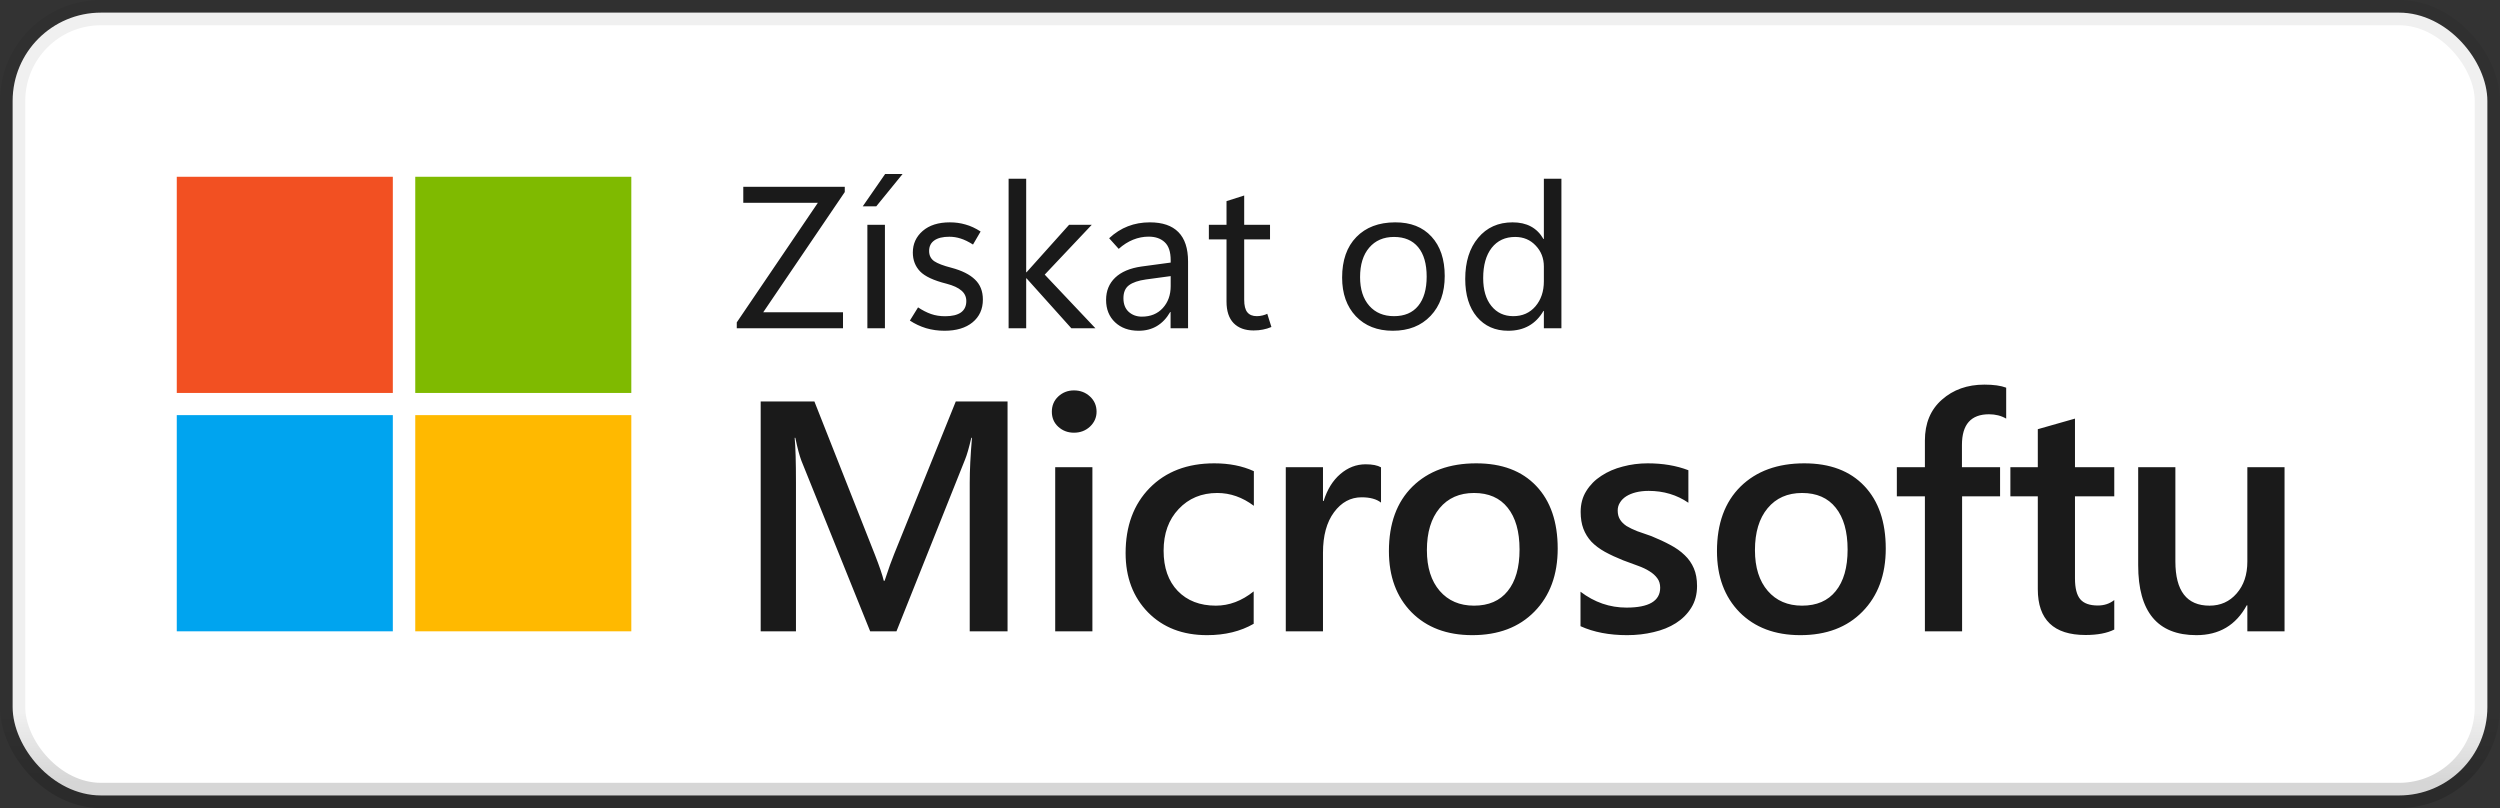 <svg width="99" height="32" viewBox="0 0 99 32" fill="none" xmlns="http://www.w3.org/2000/svg">
<rect x="0" y="0" width="99" height="32" fill="#333333" stroke="none"/>
<rect x="0.5" y="0.5" width="98" height="31" rx="3.5" fill="white"/>
<path d="M15.556 7H7V15.561H15.556V7Z" fill="#F25022"/>
<path d="M25 7H16.444V15.561H25V7Z" fill="#7FBA00"/>
<path d="M15.556 16.439H7V25H15.556V16.439Z" fill="#00A4EF"/>
<path d="M25 16.439H16.444V25H25V16.439Z" fill="#FFB900"/>
<path d="M33.383 13H29.176V12.766L32.387 8.031H29.434V7.398H33.453V7.605L30.223 12.367H33.383V13ZM34.348 13V8.902H35.043V13H34.348ZM34.699 8.172H34.164L35.051 6.891H35.742L34.699 8.172ZM36.031 12.695L36.355 12.172C36.527 12.287 36.698 12.374 36.867 12.434C37.036 12.493 37.223 12.523 37.426 12.523C37.699 12.523 37.908 12.474 38.051 12.375C38.194 12.273 38.266 12.122 38.266 11.922C38.266 11.755 38.202 11.617 38.074 11.508C37.949 11.396 37.751 11.305 37.48 11.234C36.973 11.107 36.624 10.944 36.434 10.746C36.243 10.546 36.148 10.297 36.148 10C36.148 9.656 36.279 9.371 36.539 9.145C36.802 8.918 37.16 8.805 37.613 8.805C37.832 8.805 38.039 8.833 38.234 8.891C38.432 8.945 38.632 9.038 38.832 9.168L38.531 9.684C38.349 9.569 38.185 9.49 38.039 9.445C37.893 9.398 37.745 9.375 37.594 9.375C37.336 9.375 37.138 9.423 37 9.52C36.862 9.616 36.793 9.755 36.793 9.938C36.793 10.115 36.861 10.25 36.996 10.344C37.132 10.435 37.357 10.521 37.672 10.602C38.091 10.713 38.404 10.87 38.609 11.07C38.818 11.268 38.922 11.533 38.922 11.863C38.922 12.241 38.785 12.542 38.512 12.766C38.241 12.987 37.871 13.098 37.402 13.098C37.147 13.098 36.904 13.064 36.672 12.996C36.443 12.926 36.229 12.825 36.031 12.695ZM43.379 13H42.426L40.652 11.023H40.637V13H39.941V7.078H40.637V10.781H40.652L42.336 8.902H43.234L41.371 10.875L43.379 13ZM47.047 13H46.355V12.355H46.34C46.199 12.6 46.025 12.785 45.816 12.91C45.608 13.035 45.366 13.098 45.09 13.098C44.704 13.098 44.393 12.986 44.156 12.762C43.919 12.538 43.801 12.242 43.801 11.875C43.801 11.518 43.921 11.225 44.16 10.996C44.4 10.767 44.745 10.62 45.195 10.555L46.359 10.398V10.305C46.359 9.974 46.28 9.736 46.121 9.59C45.965 9.444 45.754 9.371 45.488 9.371C45.277 9.371 45.072 9.411 44.871 9.492C44.671 9.573 44.48 9.694 44.301 9.855L43.922 9.434C44.154 9.22 44.401 9.062 44.664 8.961C44.93 8.857 45.22 8.805 45.535 8.805C46.035 8.805 46.411 8.934 46.664 9.191C46.919 9.449 47.047 9.836 47.047 10.352V13ZM46.359 11.328V10.934L45.383 11.066C45.083 11.108 44.859 11.184 44.711 11.293C44.562 11.402 44.488 11.574 44.488 11.809C44.488 12.04 44.557 12.22 44.695 12.348C44.836 12.475 45.01 12.539 45.219 12.539C45.562 12.539 45.839 12.426 46.047 12.199C46.255 11.97 46.359 11.68 46.359 11.328ZM50.348 12.949C50.236 12.996 50.124 13.03 50.012 13.051C49.902 13.074 49.779 13.086 49.641 13.086C49.305 13.086 49.042 12.99 48.852 12.797C48.664 12.604 48.57 12.319 48.57 11.941V9.48H47.871V8.902H48.57V7.965L49.27 7.742V8.902H50.293V9.48H49.27V11.867C49.27 12.099 49.311 12.266 49.395 12.367C49.478 12.469 49.603 12.52 49.77 12.52C49.848 12.52 49.923 12.51 49.996 12.492C50.069 12.474 50.132 12.452 50.184 12.426L50.348 12.949ZM55.156 13.098C54.544 13.098 54.056 12.906 53.691 12.523C53.329 12.138 53.148 11.628 53.148 10.992C53.148 10.307 53.336 9.772 53.711 9.387C54.086 9.001 54.598 8.807 55.246 8.805C55.861 8.802 56.341 8.991 56.688 9.371C57.036 9.749 57.211 10.268 57.211 10.93C57.211 11.588 57.025 12.115 56.652 12.508C56.28 12.901 55.781 13.098 55.156 13.098ZM55.203 12.52C55.62 12.52 55.939 12.384 56.16 12.113C56.384 11.84 56.496 11.453 56.496 10.953C56.496 10.448 56.384 10.06 56.16 9.789C55.936 9.518 55.617 9.383 55.203 9.383C54.789 9.383 54.461 9.525 54.219 9.809C53.979 10.09 53.859 10.478 53.859 10.973C53.859 11.454 53.98 11.833 54.223 12.109C54.465 12.383 54.792 12.52 55.203 12.52ZM61.121 12.312C60.97 12.573 60.777 12.77 60.543 12.902C60.311 13.033 60.038 13.098 59.723 13.098C59.207 13.098 58.794 12.914 58.484 12.547C58.177 12.18 58.023 11.68 58.023 11.047C58.023 10.367 58.194 9.824 58.535 9.418C58.876 9.009 59.331 8.805 59.898 8.805C60.18 8.805 60.422 8.859 60.625 8.969C60.828 9.078 60.993 9.243 61.121 9.465H61.137V7.078H61.832V13H61.137V12.312H61.121ZM58.734 11.012C58.734 11.48 58.842 11.849 59.059 12.117C59.275 12.385 59.564 12.52 59.926 12.52C60.29 12.52 60.583 12.389 60.805 12.129C61.026 11.868 61.137 11.539 61.137 11.141V10.555C61.137 10.227 61.029 9.949 60.812 9.723C60.599 9.496 60.328 9.383 60 9.383C59.607 9.383 59.297 9.527 59.07 9.816C58.846 10.105 58.734 10.504 58.734 11.012Z" fill="black" fill-opacity="0.896"/>
<path d="M39.899 25H38.401V19.109C38.401 18.627 38.431 18.037 38.49 17.338H38.464C38.371 17.736 38.289 18.022 38.217 18.195L35.5 25H34.459L31.736 18.246C31.66 18.047 31.579 17.745 31.495 17.338H31.469C31.503 17.702 31.52 18.297 31.52 19.122V25H30.123V15.898H32.25L34.643 21.959C34.825 22.425 34.944 22.772 34.998 23H35.03C35.187 22.522 35.314 22.167 35.411 21.934L37.849 15.898H39.899V25ZM42.529 17.135C42.287 17.135 42.08 17.057 41.907 16.9C41.737 16.744 41.653 16.545 41.653 16.304C41.653 16.062 41.737 15.861 41.907 15.701C42.08 15.54 42.287 15.46 42.529 15.46C42.778 15.46 42.99 15.54 43.163 15.701C43.337 15.861 43.424 16.062 43.424 16.304C43.424 16.532 43.337 16.729 43.163 16.894C42.99 17.055 42.778 17.135 42.529 17.135ZM43.259 25H41.786V18.5H43.259V25ZM49.646 24.702C49.126 25.002 48.51 25.152 47.799 25.152C46.834 25.152 46.056 24.852 45.463 24.251C44.871 23.646 44.574 22.863 44.574 21.902C44.574 20.832 44.892 19.973 45.526 19.325C46.166 18.674 47.018 18.348 48.085 18.348C48.677 18.348 49.2 18.451 49.653 18.659V20.03C49.2 19.691 48.717 19.522 48.205 19.522C47.583 19.522 47.073 19.734 46.675 20.157C46.278 20.576 46.079 21.126 46.079 21.807C46.079 22.48 46.265 23.011 46.637 23.4C47.014 23.79 47.518 23.984 48.148 23.984C48.677 23.984 49.176 23.796 49.646 23.419V24.702ZM54.688 19.903C54.51 19.763 54.254 19.693 53.92 19.693C53.484 19.693 53.12 19.89 52.828 20.284C52.536 20.677 52.39 21.213 52.39 21.89V25H50.917V18.5H52.39V19.839H52.416C52.559 19.382 52.779 19.027 53.076 18.773C53.376 18.515 53.71 18.386 54.079 18.386C54.345 18.386 54.548 18.426 54.688 18.506V19.903ZM58.301 25.152C57.299 25.152 56.497 24.85 55.896 24.245C55.299 23.635 55.001 22.829 55.001 21.826C55.001 20.734 55.312 19.882 55.934 19.268C56.56 18.654 57.402 18.348 58.46 18.348C59.476 18.348 60.267 18.646 60.834 19.243C61.401 19.839 61.685 20.667 61.685 21.725C61.685 22.761 61.378 23.593 60.764 24.219C60.155 24.841 59.334 25.152 58.301 25.152ZM58.371 19.522C57.796 19.522 57.341 19.723 57.007 20.125C56.672 20.527 56.505 21.081 56.505 21.788C56.505 22.469 56.674 23.007 57.013 23.4C57.352 23.79 57.804 23.984 58.371 23.984C58.951 23.984 59.395 23.792 59.704 23.407C60.017 23.022 60.174 22.474 60.174 21.763C60.174 21.047 60.017 20.495 59.704 20.106C59.395 19.717 58.951 19.522 58.371 19.522ZM62.588 24.797V23.432C63.138 23.851 63.745 24.061 64.41 24.061C65.298 24.061 65.743 23.798 65.743 23.273C65.743 23.125 65.705 23 65.629 22.899C65.552 22.793 65.449 22.7 65.317 22.62C65.191 22.539 65.038 22.467 64.861 22.404C64.687 22.34 64.492 22.268 64.276 22.188C64.01 22.082 63.769 21.97 63.553 21.852C63.341 21.733 63.163 21.6 63.02 21.452C62.88 21.299 62.774 21.128 62.702 20.938C62.63 20.747 62.594 20.525 62.594 20.271C62.594 19.958 62.668 19.683 62.816 19.446C62.965 19.205 63.163 19.004 63.413 18.843C63.663 18.678 63.946 18.555 64.264 18.475C64.581 18.39 64.909 18.348 65.248 18.348C65.849 18.348 66.386 18.439 66.86 18.621V19.909C66.403 19.596 65.878 19.439 65.286 19.439C65.1 19.439 64.93 19.459 64.778 19.497C64.63 19.535 64.503 19.588 64.397 19.655C64.291 19.723 64.209 19.805 64.15 19.903C64.09 19.996 64.061 20.1 64.061 20.214C64.061 20.354 64.09 20.472 64.15 20.569C64.209 20.667 64.296 20.753 64.41 20.83C64.528 20.901 64.668 20.969 64.829 21.033C64.994 21.092 65.182 21.158 65.394 21.23C65.673 21.344 65.923 21.46 66.143 21.579C66.367 21.697 66.557 21.832 66.714 21.985C66.871 22.133 66.991 22.306 67.076 22.505C67.16 22.7 67.203 22.933 67.203 23.204C67.203 23.534 67.127 23.822 66.974 24.067C66.822 24.312 66.619 24.515 66.365 24.676C66.111 24.837 65.817 24.956 65.483 25.032C65.152 25.112 64.803 25.152 64.435 25.152C63.724 25.152 63.108 25.034 62.588 24.797ZM71.292 25.152C70.29 25.152 69.488 24.85 68.887 24.245C68.29 23.635 67.992 22.829 67.992 21.826C67.992 20.734 68.303 19.882 68.925 19.268C69.551 18.654 70.393 18.348 71.451 18.348C72.467 18.348 73.258 18.646 73.825 19.243C74.392 19.839 74.676 20.667 74.676 21.725C74.676 22.761 74.369 23.593 73.755 24.219C73.146 24.841 72.325 25.152 71.292 25.152ZM71.362 19.522C70.787 19.522 70.332 19.723 69.998 20.125C69.663 20.527 69.496 21.081 69.496 21.788C69.496 22.469 69.665 23.007 70.004 23.4C70.342 23.79 70.795 23.984 71.362 23.984C71.942 23.984 72.386 23.792 72.695 23.407C73.008 23.022 73.165 22.474 73.165 21.763C73.165 21.047 73.008 20.495 72.695 20.106C72.386 19.717 71.942 19.522 71.362 19.522ZM79.445 16.577C79.246 16.462 79.019 16.405 78.765 16.405C78.05 16.405 77.693 16.809 77.693 17.618V18.5H79.203V19.655H77.699V25H76.226V19.655H75.115V18.5H76.226V17.446C76.226 16.761 76.451 16.221 76.899 15.828C77.348 15.43 77.908 15.231 78.581 15.231C78.945 15.231 79.233 15.271 79.445 15.352V16.577ZM83.725 24.93C83.437 25.074 83.058 25.146 82.588 25.146C81.327 25.146 80.697 24.541 80.697 23.331V19.655H79.611V18.5H80.697V16.996L82.169 16.577V18.5H83.725V19.655H82.169V22.905C82.169 23.29 82.239 23.565 82.379 23.73C82.519 23.895 82.751 23.978 83.077 23.978C83.327 23.978 83.543 23.906 83.725 23.762V24.93ZM90.468 25H88.995V23.972H88.97C88.542 24.759 87.878 25.152 86.976 25.152C85.44 25.152 84.672 24.23 84.672 22.385V18.5H86.145V22.232C86.145 23.4 86.596 23.984 87.497 23.984C87.933 23.984 88.29 23.824 88.57 23.502C88.853 23.18 88.995 22.759 88.995 22.239V18.5H90.468V25Z" fill="black" fill-opacity="0.896"/>
<rect x="0.5" y="0.5" width="98" height="31" rx="3.5" stroke="url(#paint0_linear_1634_29446)"/>
<defs>
<linearGradient id="paint0_linear_1634_29446" x1="49.5" y1="1" x2="49.5" y2="31" gradientUnits="userSpaceOnUse">
<stop offset="0.906" stop-opacity="0.058"/>
<stop offset="1" stop-opacity="0.162"/>
</linearGradient>
</defs>
</svg>
